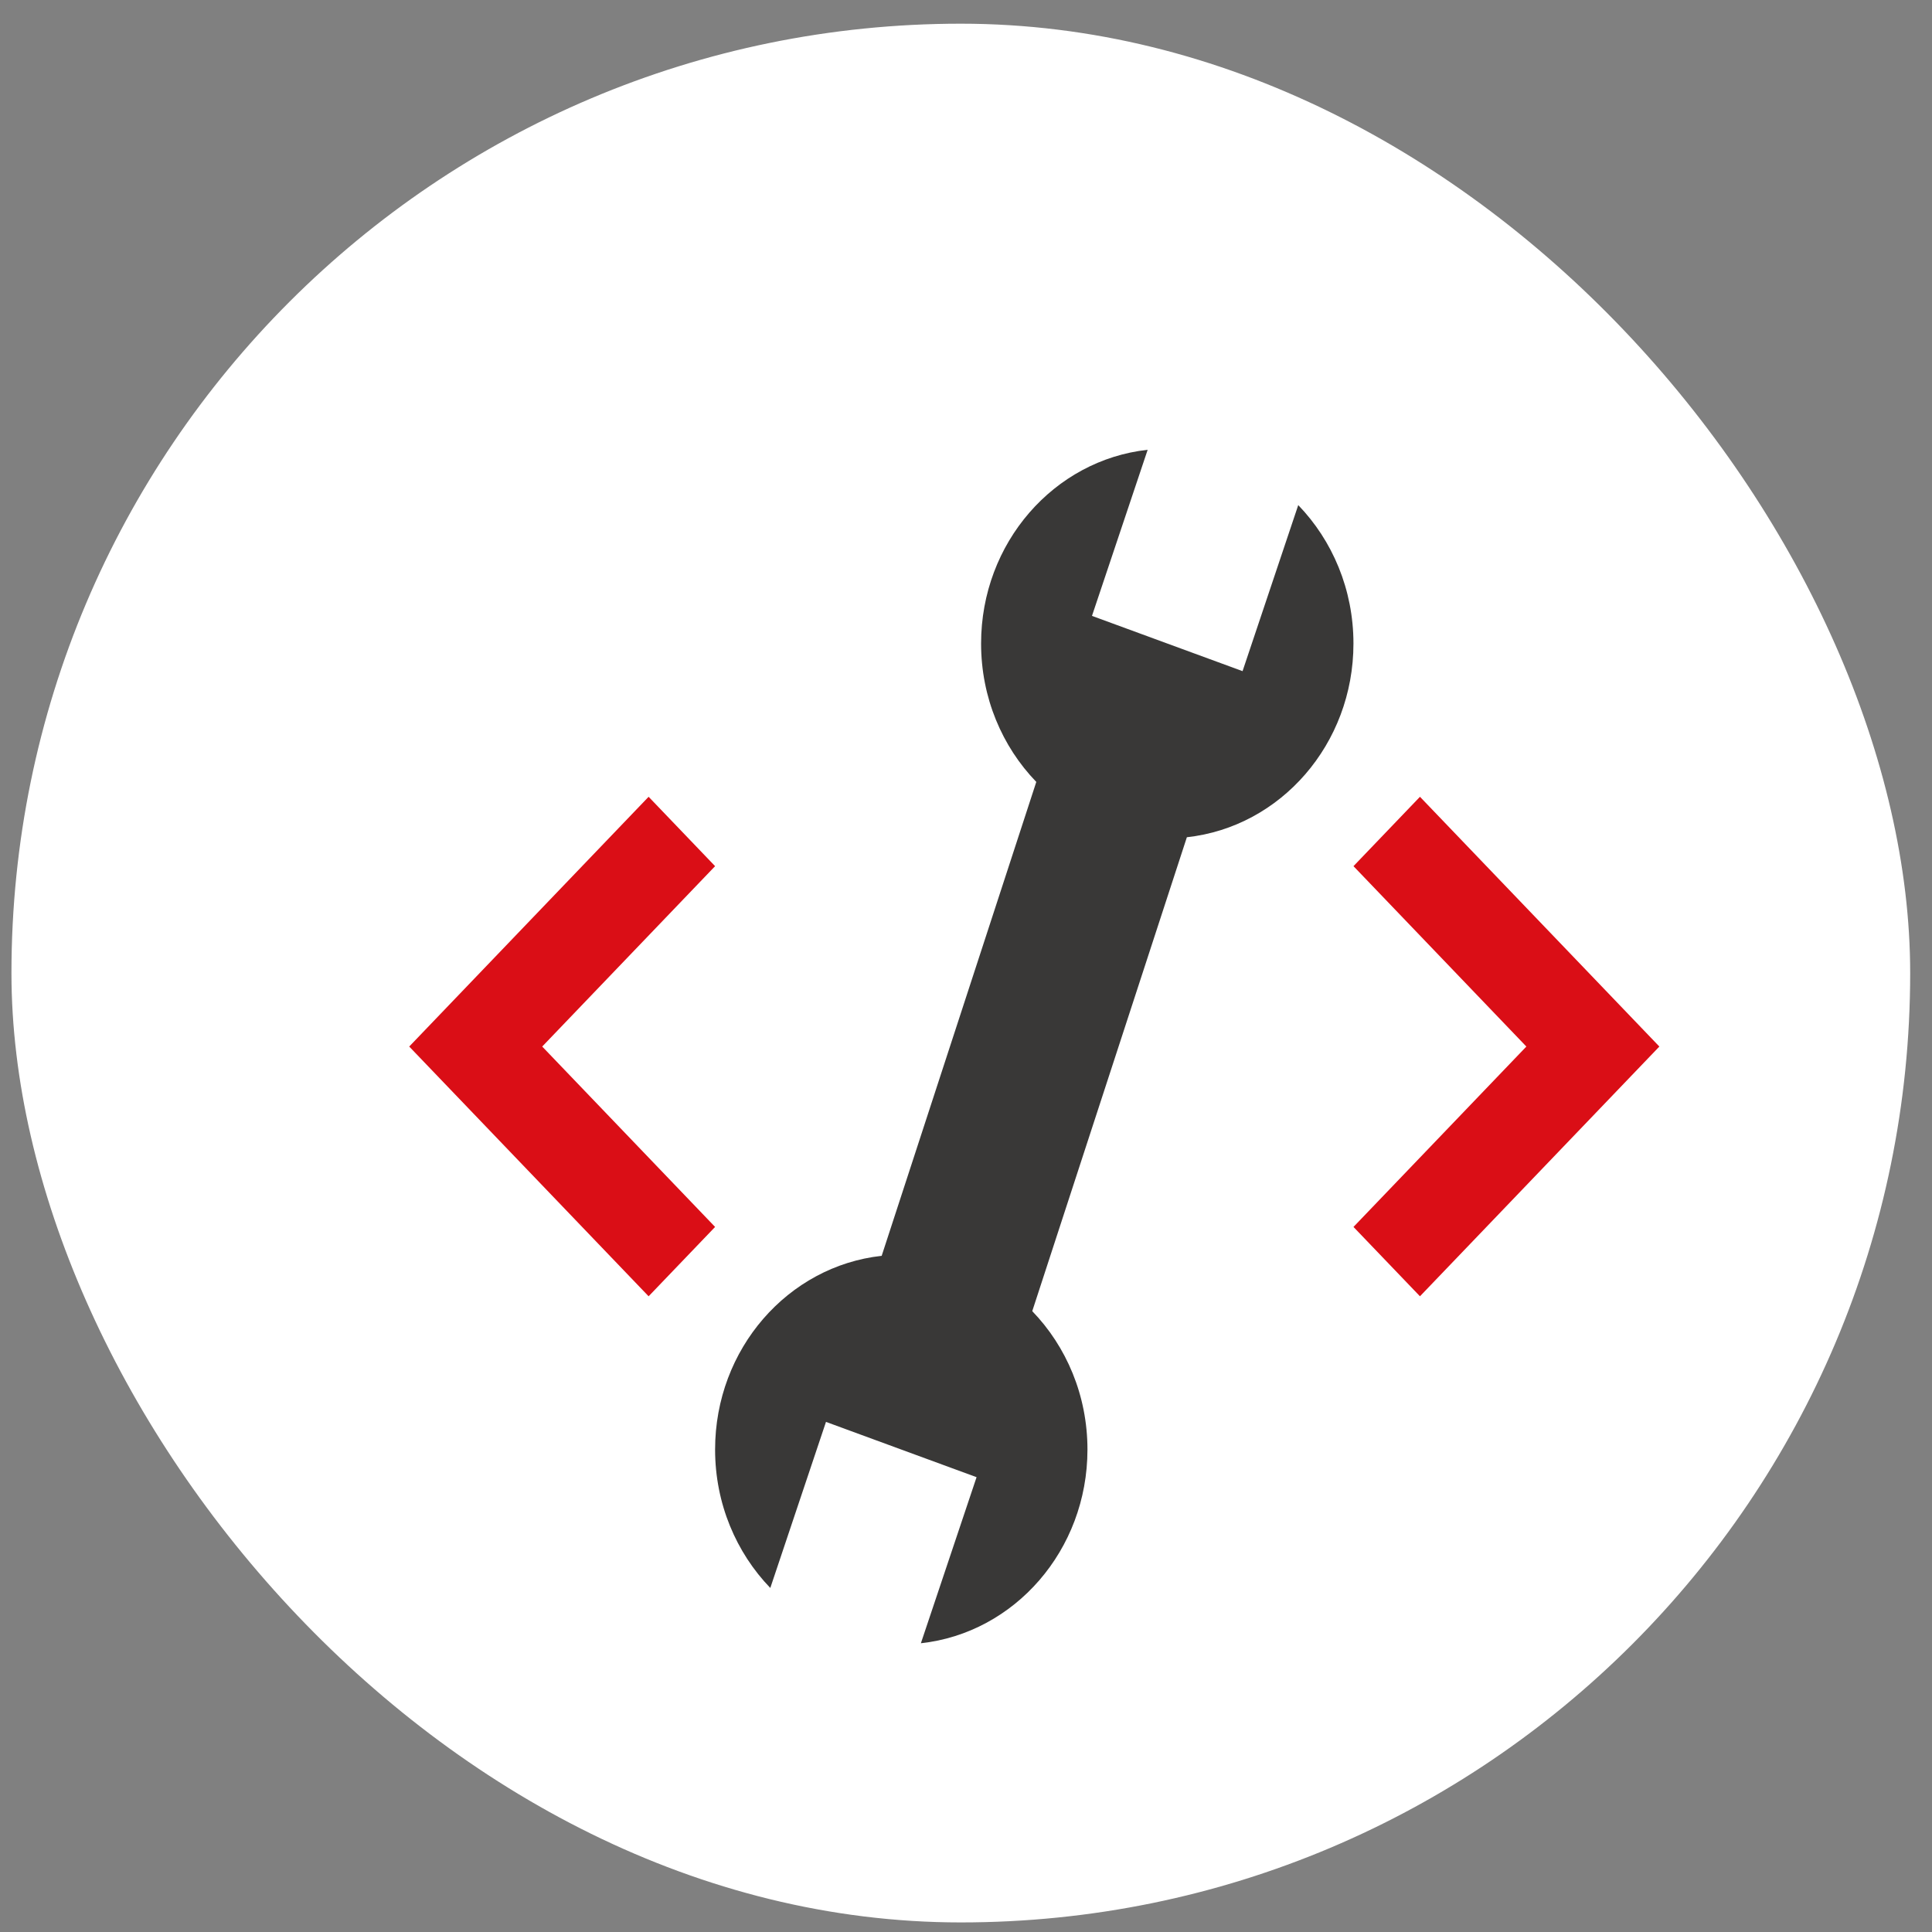 <svg width="68" height="68" viewBox="0 0 68 68" fill="none" xmlns="http://www.w3.org/2000/svg">
<rect x="0" y="0" width="68" height="68" fill="#808080" stroke="none"/>
<rect x="0.403" y="0.834" width="66.829" height="66.829" rx="33.414" fill="white"/>
<g clip-path="url(#clip0_348_436)">
<path fill-rule="evenodd" clip-rule="evenodd" d="M25.169 43.184L22.829 45.625L14.403 36.835L22.829 28.044L25.169 30.486L19.084 36.835L25.169 43.184Z" fill="#DA0E16"/>
<path fill-rule="evenodd" clip-rule="evenodd" d="M47.638 30.486L49.978 28.044L58.404 36.835L49.978 45.625L47.638 43.184L53.723 36.835L47.638 30.486Z" fill="#DA0E16"/>
<path fill-rule="evenodd" clip-rule="evenodd" d="M47.637 22.65C47.637 20.744 46.893 19.021 45.694 17.778L43.734 23.622L38.434 21.677L40.394 15.831C37.099 16.192 34.531 19.107 34.531 22.65C34.531 24.556 35.274 26.279 36.474 27.521L31.032 44.201C27.737 44.562 25.169 47.476 25.169 51.019C25.169 52.925 25.913 54.648 27.112 55.891L29.072 50.046L34.372 51.992L32.412 57.837C35.707 57.477 38.275 54.562 38.275 51.019C38.275 49.114 37.532 47.39 36.332 46.148L41.774 29.468C45.069 29.107 47.637 26.193 47.637 22.65Z" fill="#393837"/>
</g>
<defs>
<clipPath id="clip0_348_436">
<rect width="44" height="42" fill="white" transform="translate(14.403 15.834)"/>
</clipPath>
</defs>
</svg>
